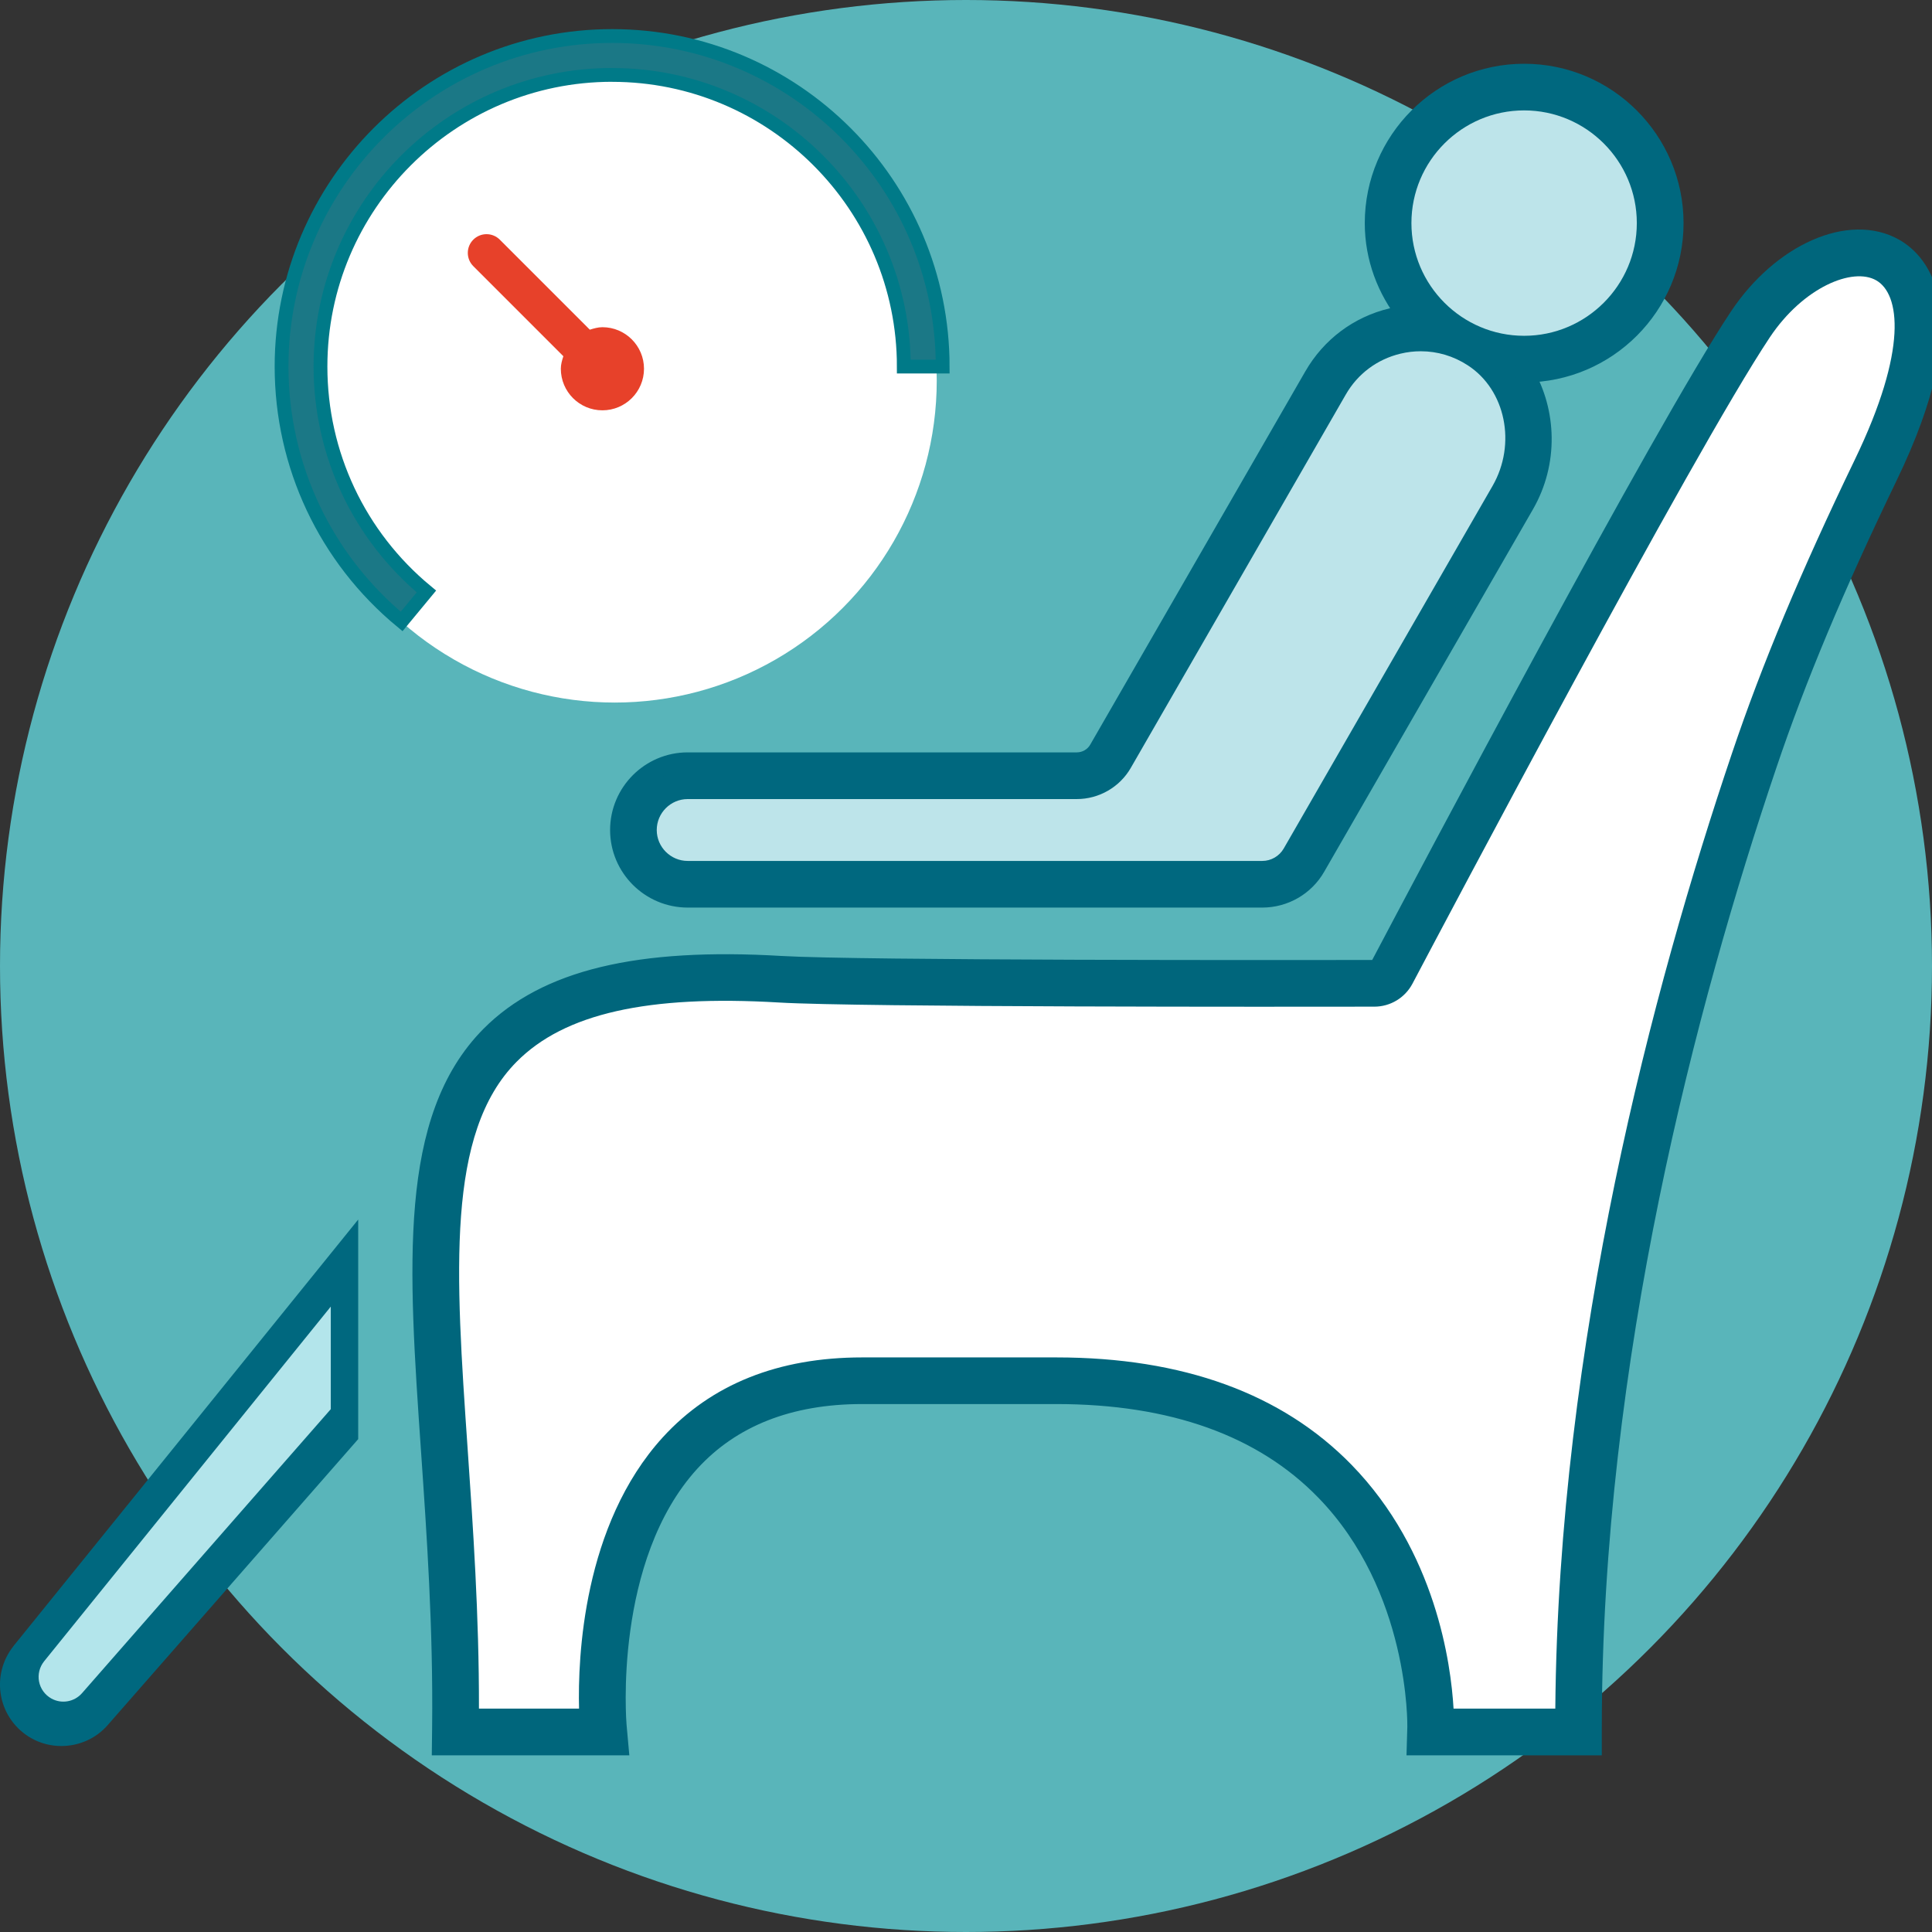 <svg xmlns="http://www.w3.org/2000/svg" width="42" height="42" viewBox="0 0 42 42">
    <rect x="0" y="0" width="42" height="42" fill="#333333" stroke="none"/>
    <g fill="none" fill-rule="evenodd">
        <g>
            <g transform="translate(-785 -817) translate(785 817)">
                <circle cx="21" cy="21" r="21" fill="#59b5ba"/>
                <g transform="matrix(-1 0 0 1 42 0)">
                    <path fill="#00667C" stroke="#00667C" stroke-width=".4" d="M25.012 20.982c-1.71.1-11.033.09-12.887.087-.049 0-.09-.025-.111-.066C11 19.082 5.86 9.368 4.204 6.882 3.275 5.488 1.784 4.83.808 5.388c-.532.304-1.584 1.396.137 4.962 1.158 2.399 1.994 4.396 2.63 6.283C5.31 21.766 7.378 29.56 7.378 37.552v.407h3.84l-.012-.418c0-.03-.056-3.021 1.997-5.128 1.35-1.387 3.314-2.09 5.835-2.09h4.22c1.583 0 2.839.495 3.73 1.47 1.897 2.077 1.594 5.685 1.59 5.721l-.04.445h3.873l-.005-.413c-.024-2.156.117-4.196.241-5.997.279-4.037.499-7.226-1.297-9.04-1.216-1.225-3.225-1.712-6.337-1.527h0z"/>
                    <path fill="#00687F" stroke="#00687F" stroke-width=".4" d="M8.851 8.113c-.49.84-.53 1.944-.003 2.859l4.539 7.88c.24.42.689.678 1.172.678h12.49c.82 0 1.488-.666 1.488-1.486s-.668-1.488-1.487-1.488h-8.46c-.191 0-.37-.103-.465-.27L13.45 8.173c-.373-.647-.977-1.1-1.703-1.275-.107-.025-.214-.031-.322-.044.436-.555.706-1.245.706-2.003 0-1.8-1.464-3.265-3.265-3.265-1.8 0-3.265 1.465-3.265 3.265 0 1.795 1.456 3.255 3.25 3.263h0z"/>
                    <path fill="#00687F" d="M41.704 35.78l-7.491-9.268v4.773l5.445 6.216c.26.3.632.456 1.009.456.222 0 .445-.054.647-.167.346-.193.587-.527.662-.913.075-.388-.024-.787-.272-1.096z"/>
                    <circle cx="28.636" cy="8.273" r="7" fill="#FFF"/>
                    <path fill="#1B7886" stroke="#007A88" stroke-width=".3" d="M28.693 1.628c3.496 0 6.34 2.845 6.34 6.34 0 1.899-.839 3.68-2.303 4.89l.539.652c1.66-1.372 2.61-3.391 2.61-5.541 0-3.962-3.224-7.186-7.186-7.186-3.963 0-7.186 3.224-7.186 7.186h.845c0-3.496 2.845-6.34 6.341-6.34"/>
                    <path fill="#E7412A" d="M29.753 7.744l1.958-1.958c.159-.159.159-.417 0-.576-.159-.159-.417-.159-.576 0l-1.957 1.957c-.088-.027-.177-.054-.274-.054-.498 0-.904.405-.904.903 0 .5.406.904.904.904.5 0 .904-.405.904-.904 0-.096-.027-.185-.055-.272"/>
                    <path fill="#FFF" d="M31.834 31.494c-.117 1.7-.25 3.614-.246 5.65h-2.176c.028-1.102-.083-3.99-1.82-5.898-1.053-1.153-2.511-1.737-4.335-1.737h-4.22c-2.75 0-4.908.786-6.418 2.334-1.834 1.884-2.162 4.331-2.218 5.301H8.189c-.068-7.957-2.118-15.669-3.842-20.772-.647-1.92-1.495-3.946-2.668-6.377-1.164-2.41-.98-3.607-.467-3.9.508-.293 1.585.146 2.314 1.239 1.67 2.505 7.148 12.876 7.768 14.05.163.308.482.5.83.5 1.856.003 11.205.013 12.936-.09 2.861-.17 4.672.24 5.71 1.289 1.537 1.552 1.328 4.578 1.064 8.411z"/>
                    <path fill="#BDE4EA" d="M12.745 8.579l4.673 8.115c.24.417.69.677 1.173.677h8.459c.37 0 .673.302.673.673 0 .37-.303.672-.673.672H14.559c-.192 0-.37-.104-.466-.27l-4.539-7.881c-.526-.913-.285-2.091.539-2.624.31-.202.662-.305 1.02-.305.148 0 .296.017.444.053.506.122.929.438 1.188.89zM8.867 2.4c1.351 0 2.45 1.098 2.45 2.45 0 1.351-1.099 2.45-2.45 2.45-1.35 0-2.45-1.099-2.45-2.45 0-1.352 1.1-2.45 2.45-2.45z"/>
                </g>
                <path fill="#B3E5EB" d="M6.915 36.924c-.221.124-.5.075-.667-.116L.84 30.634v-2.23l6.232 7.711c.1.125.14.286.11.441-.031.157-.128.29-.267.368z" transform="matrix(-1 0 0 1 8.031 0)"/>
            </g>
        </g>
    </g>
</svg>
